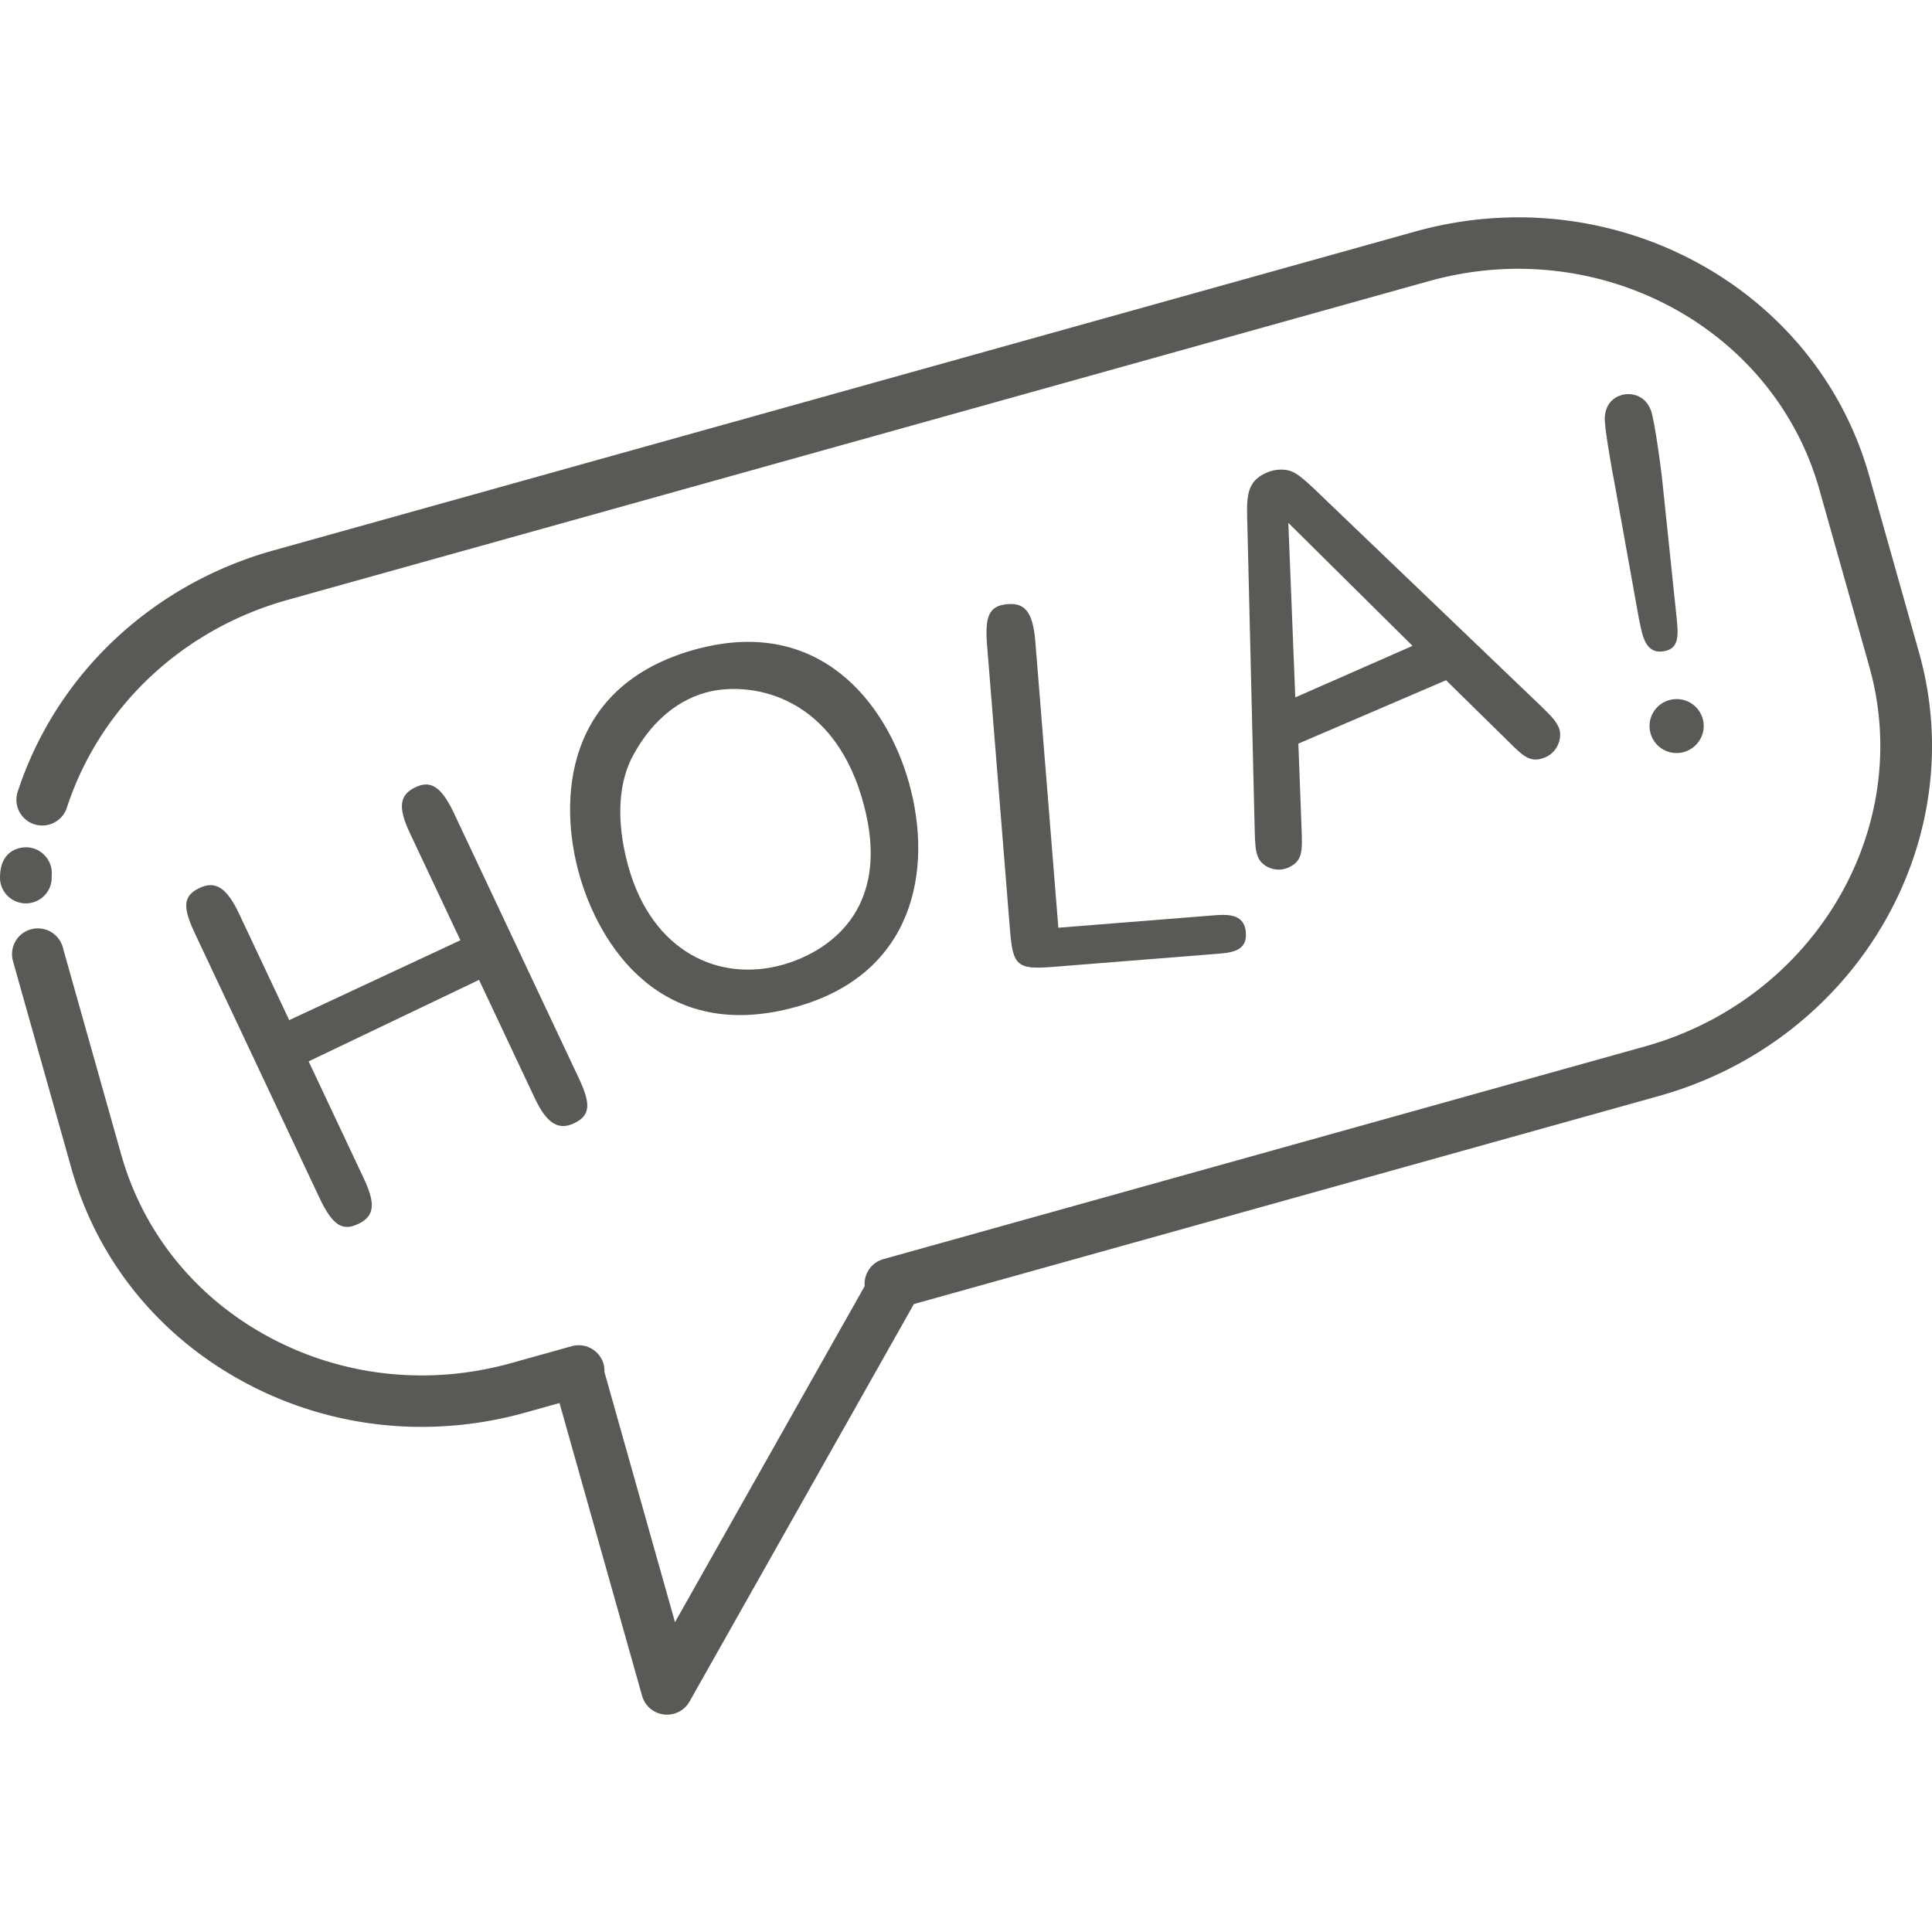 <svg xmlns:xlink="http://www.w3.org/1999/xlink" preserveAspectRatio="xMidYMid meet" data-bbox="20 38 160 124" viewBox="20 38 160 124" height="200" width="200" xmlns="http://www.w3.org/2000/svg" data-type="color" role="presentation" aria-hidden="true">
    <g>
        <path d="M178.926 74.038l-4.132-14.651c-4.428-15.698-21.295-24.765-37.601-20.21L42.645 65.583c-10.09 2.818-18.008 10.291-21.181 19.992a2.128 2.128 0 0 0 1.373 2.685 2.142 2.142 0 0 0 2.698-1.366c2.729-8.344 9.559-14.777 18.268-17.209l94.548-26.406c14.029-3.918 28.532 3.823 32.321 17.259l4.132 14.651c3.79 13.435-4.544 27.554-18.576 31.473L93.16 124.276a2.13 2.13 0 0 0-1.551 2.237L75.9 154.343l-5.846-20.728a2.092 2.092 0 0 0-.068-.654 2.143 2.143 0 0 0-2.64-1.475l-4.986 1.393c-6.811 1.903-13.929 1.146-20.041-2.129-6.087-3.262-10.448-8.635-12.28-15.129l-4.133-14.655c-.039-.137-.651-2.313-.7-2.493a2.14 2.14 0 0 0-2.615-1.517 2.129 2.129 0 0 0-1.525 2.602c.038.142.68 2.424.719 2.563l4.133 14.651c2.148 7.618 7.253 13.914 14.372 17.729a30.896 30.896 0 0 0 14.628 3.667 31.96 31.96 0 0 0 8.6-1.187l2.818-.787 6.841 24.252A2.136 2.136 0 0 0 75.239 162c.766 0 1.484-.41 1.866-1.087l18.58-32.916 61.702-17.233c16.303-4.554 25.966-21.029 21.539-36.726z" fill="#5B5956" data-color="1"></path>
        <path d="M22.141 94.813c1.181 0 2.14-.953 2.141-2.128v-.161c.012-.124.013-.25.003-.379-.092-1.139-1.079-2.025-2.221-1.972-.484.019-2.062.256-2.064 2.508a2.135 2.135 0 0 0 2.139 2.132h.002z" fill="#5B5956" data-color="1"></path>
        <path d="M39.786 95.641c-1.099-2.331-2.081-2.653-3.253-2.107-1.436.671-1.387 1.657-.377 3.801l10.314 21.893c1.117 2.37 1.969 2.708 3.178 2.143 1.474-.688 1.41-1.805.452-3.837l-4.54-9.636 14.112-6.749 4.622 9.81c1.063 2.257 2.063 2.617 3.235 2.071 1.399-.653 1.405-1.619.394-3.763l-10.35-21.969c-1.152-2.444-2.1-2.598-3.159-2.105-1.361.635-1.463 1.691-.47 3.797l4.183 8.878-14.177 6.614-4.164-8.841z" fill="#5B5956" data-color="1"></path>
        <path d="M85.94 103.382c9.809-2.74 11.351-11.413 9.332-18.573-1.873-6.641-7.471-13.879-17.761-11.005-10.774 3.009-11.283 12.428-9.534 18.628 1.624 5.76 6.747 14.082 17.963 10.95zM72.57 82.309c1.186-2.1 3.103-4.179 5.877-4.953 3.337-.932 10.329-.116 12.938 8.747 2.805 9.529-3.242 12.867-6.579 13.799-5.266 1.471-10.78-1.089-12.754-8.09-.756-2.681-1.239-6.509.518-9.503z" fill="#5B5956" data-color="1"></path>
        <path d="M107.238 100.071l13.276-1.057c1.291-.102 2.796-.139 2.663-1.795-.134-1.656-1.669-1.492-2.918-1.393l-12.611 1.004-1.905-23.689c-.207-2.567-.929-3.217-2.302-3.108-1.582.126-1.883 1.066-1.693 3.427l1.895 23.565c.239 2.981.599 3.286 3.595 3.046z" fill="#5B5956" data-color="1"></path>
        <path d="M144.822 81.311c1.275 1.262 1.89 1.948 3.155 1.405 1.112-.477 1.427-1.744 1.113-2.468-.248-.573-.637-.948-1.435-1.738l-18.269-17.497c-.709-.691-1.72-1.66-2.286-1.915-.581-.293-1.48-.269-2.169.027-1.764.757-1.706 2.044-1.624 4.542l.606 25.213c.036 1.025.042 1.566.29 2.138.33.763 1.461 1.273 2.458.845 1.266-.543 1.186-1.459 1.133-3.156l-.269-7.124 12.23-5.249 5.067 4.977zm-17.552-3.556l-.576-14.456 10.285 10.188-9.709 4.268z" fill="#5B5956" data-color="1"></path>
        <path d="M156.636 80.475a2.236 2.236 0 0 0 2.562 1.861c1.21-.189 2.06-1.348 1.87-2.551a2.236 2.236 0 0 0-2.563-1.861 2.228 2.228 0 0 0-1.869 2.551z" fill="#5B5956" data-color="1"></path>
        <path d="M157.626 59.451c-.093-.847-.604-4.629-.897-5.447-.496-1.32-1.629-1.431-2.193-1.342-.524.081-1.574.491-1.636 1.939-.035.827.631 4.543.818 5.459l2.013 11.202c.276 1.231.459 3.036 2.186 2.646 1.193-.269 1.053-1.437.939-2.692l-1.23-11.765z" fill="#5B5956" data-color="1"></path>
    </g>
</svg>